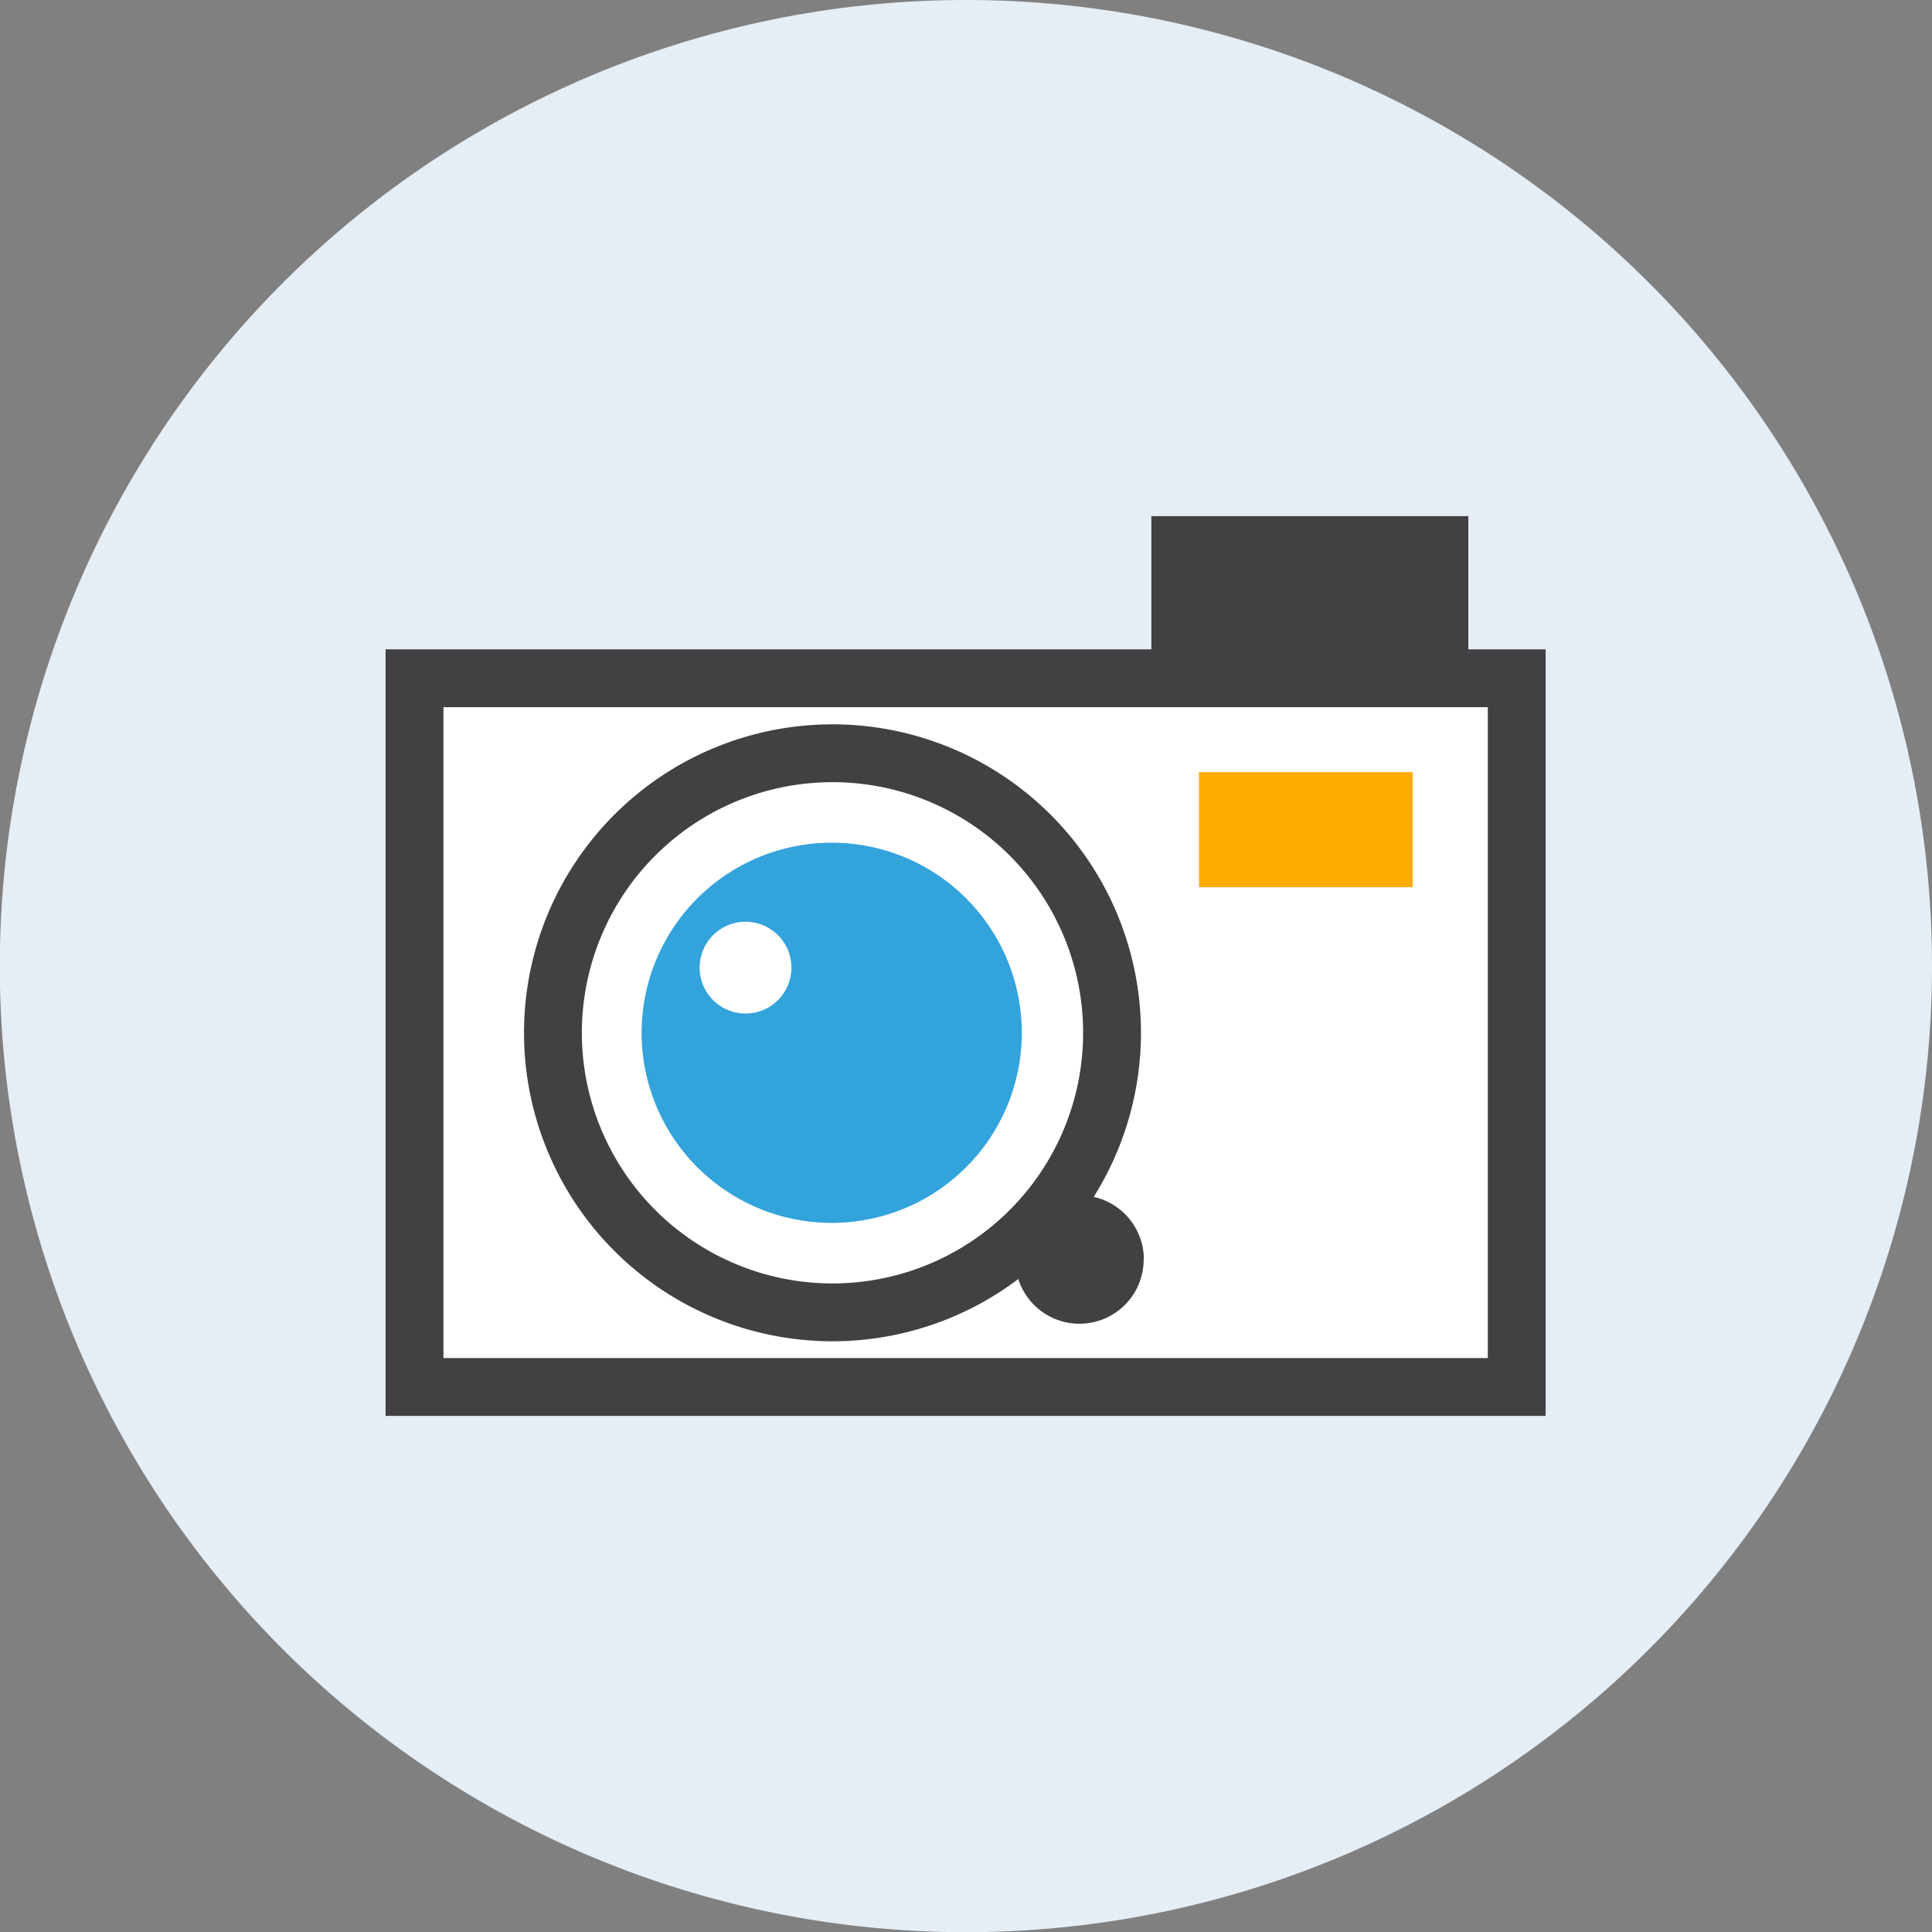 <svg xmlns="http://www.w3.org/2000/svg" viewBox="0 0 100.21 100.21"><rect x="0" y="0" width="100.21" height="100.21" fill="#808080" stroke="none"/><defs><style>.cls-1{fill:#e5edf5;stroke:#e5edf5;stroke-miterlimit:10;}.cls-2{fill:#fff;}.cls-3{fill:#414042;}.cls-4{fill:#ffab00;}.cls-5{fill:#33a3dc;}</style></defs><title>studio</title><g id="레이어_2" data-name="레이어 2"><g id="레이어_1-2" data-name="레이어 1"><path class="cls-1" d="M99.71,50.11A49.61,49.61,0,1,1,50.11.5a49.6,49.6,0,0,1,49.6,49.61"/><polygon class="cls-2" points="76.16 33.68 76.16 26.77 59.72 26.77 59.72 33.68 20.04 33.68 20.04 73.44 80.17 73.44 80.17 33.68 76.16 33.68"/><rect class="cls-3" x="61.22" y="28.27" width="13.44" height="10.31"/><path class="cls-3" d="M76.16,40.08H59.72V26.77H76.16Zm-13.44-3H73.16V29.77H62.72Z"/><rect class="cls-2" x="21.54" y="35.18" width="57.14" height="36.76"/><path class="cls-3" d="M80.17,73.44H20V33.68H80.17ZM23,70.44H77.17V36.68H23Z"/><rect class="cls-4" x="62.19" y="40.05" width="11.08" height="5.97"/><path class="cls-2" d="M57.69,53.56A14.51,14.51,0,1,1,43.18,39.05,14.51,14.51,0,0,1,57.69,53.56"/><path class="cls-3" d="M43.18,69.57a16,16,0,1,1,16-16,16,16,0,0,1-16,16m0-29a13,13,0,1,0,13,13,13,13,0,0,0-13-13"/><path class="cls-5" d="M53,53.56a9.86,9.86,0,1,1-9.86-9.85A9.86,9.86,0,0,1,53,53.56"/><path class="cls-2" d="M41.05,50.19a2.38,2.38,0,1,1-2.37-2.38,2.38,2.38,0,0,1,2.37,2.38"/><path class="cls-3" d="M59.32,65.31A3.33,3.33,0,1,1,56,62a3.33,3.33,0,0,1,3.33,3.33"/></g></g></svg>